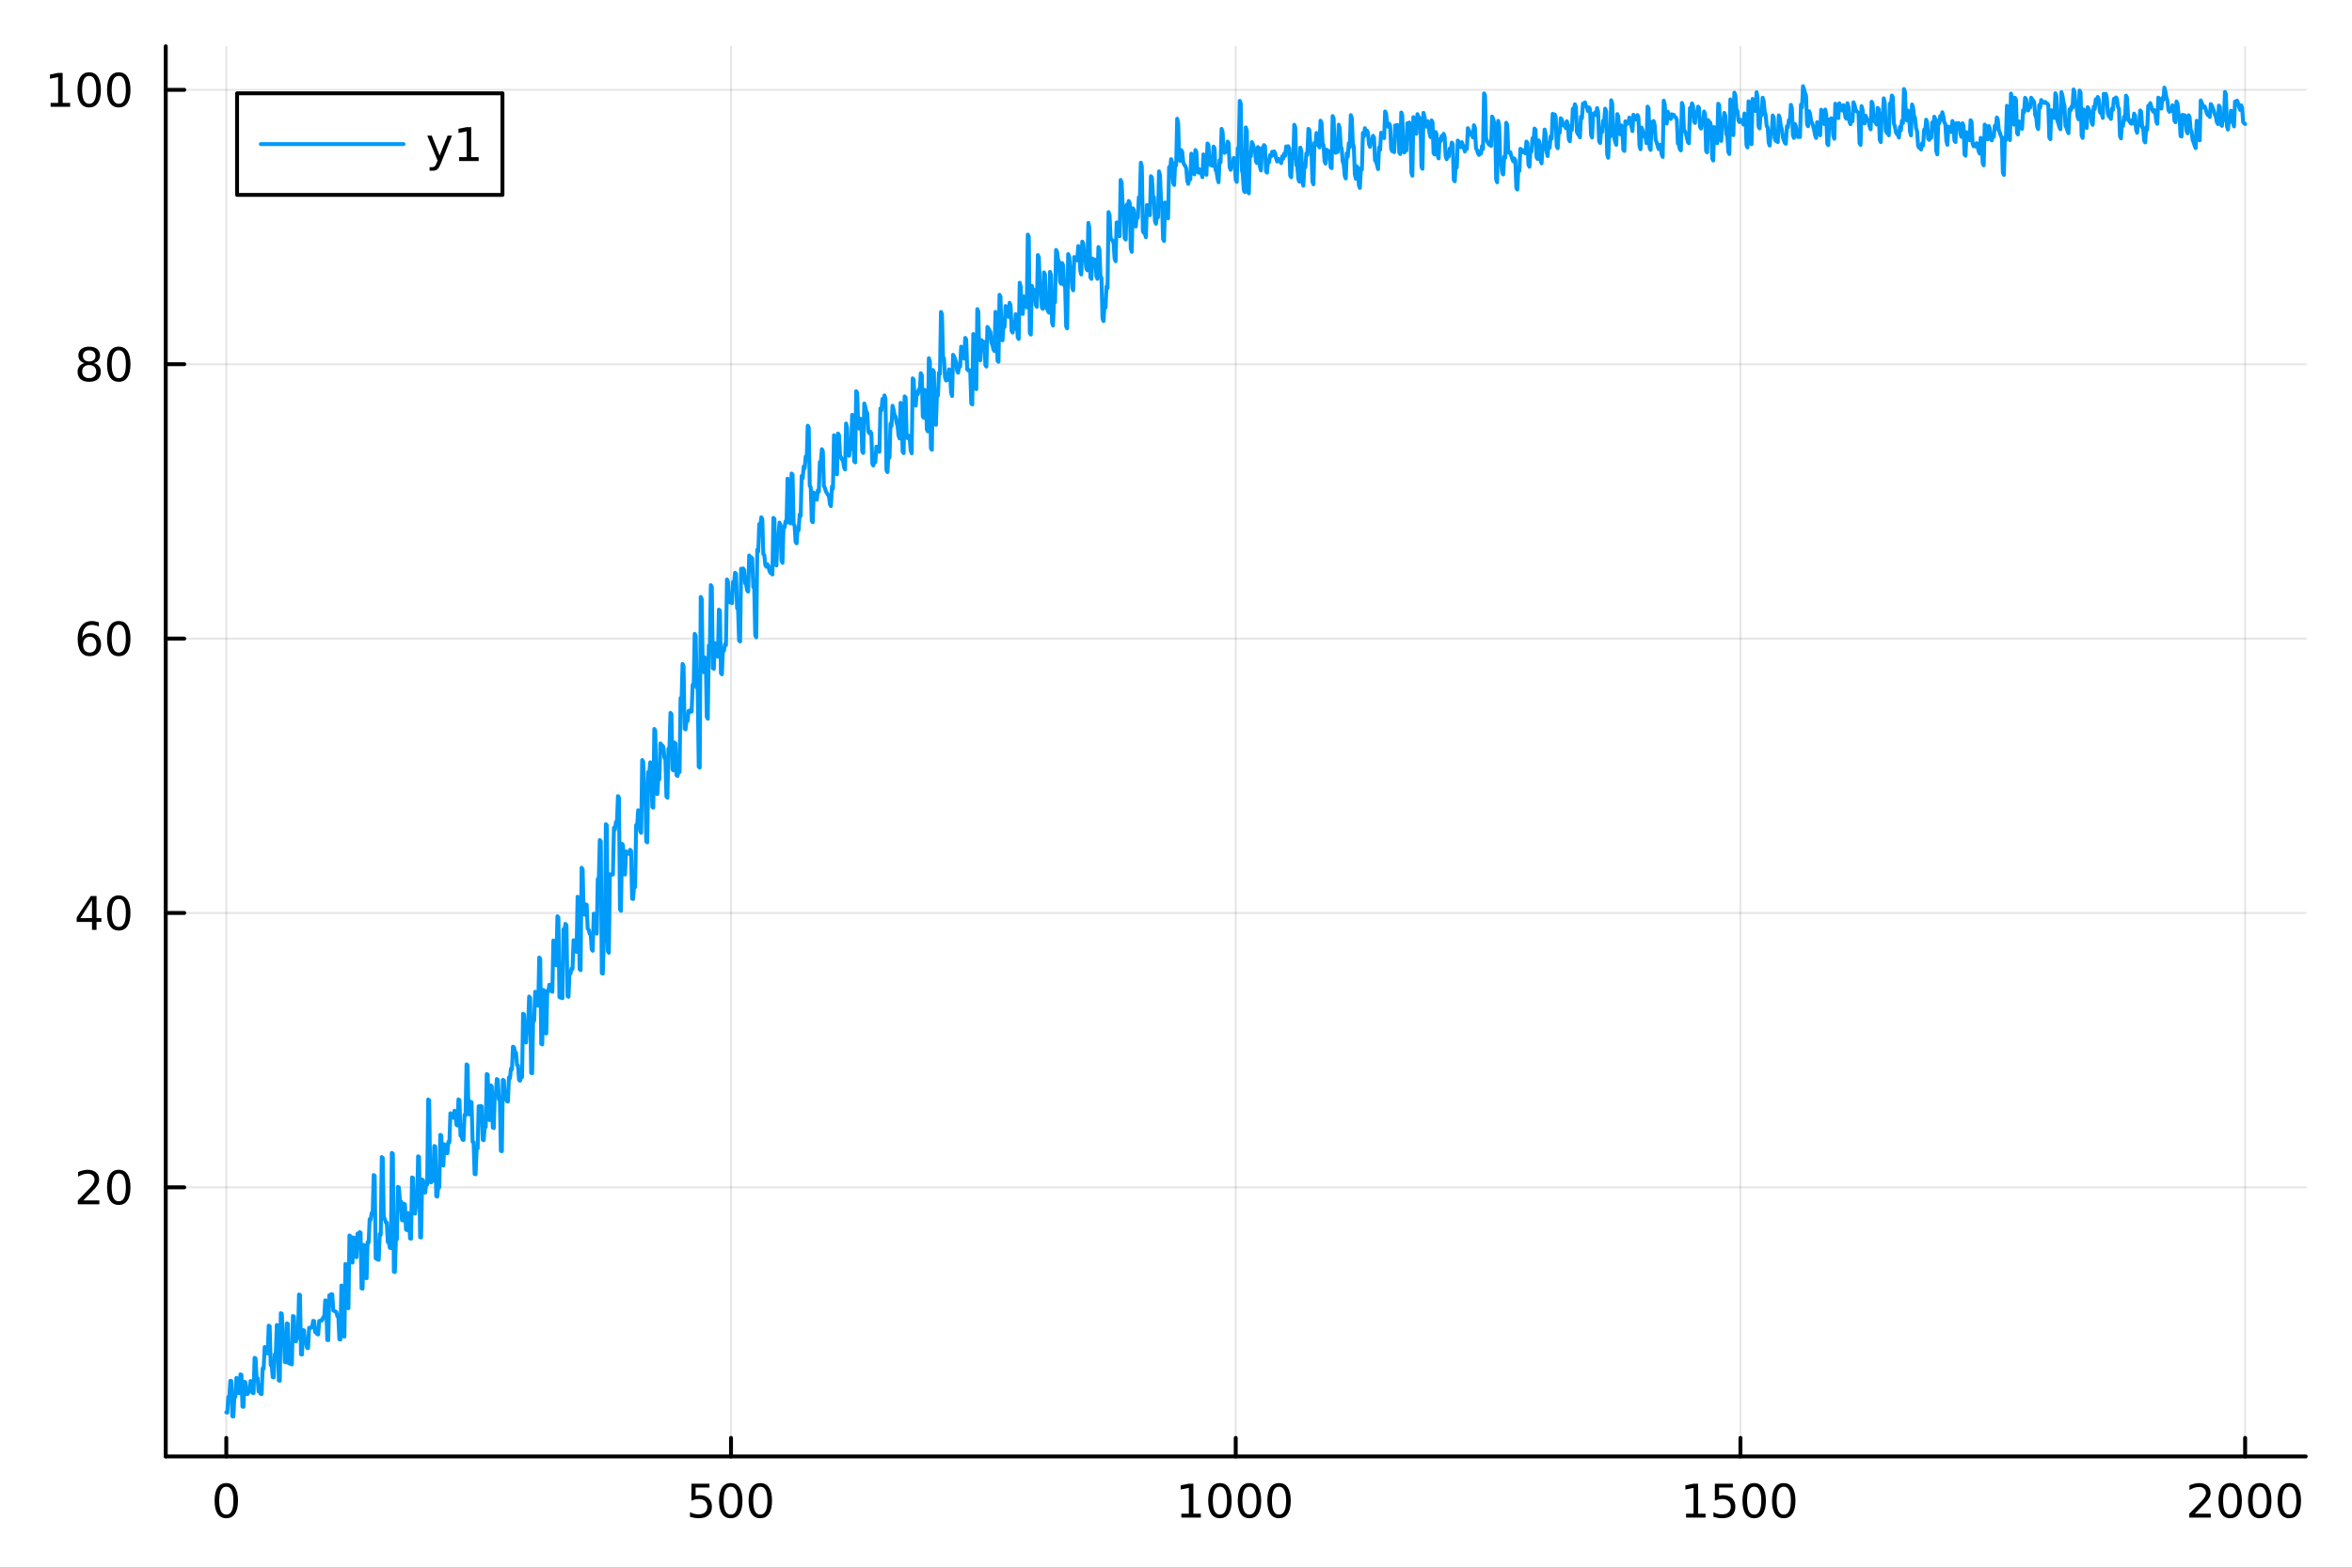<?xml version="1.0" encoding="utf-8"?>
<svg xmlns="http://www.w3.org/2000/svg" xmlns:xlink="http://www.w3.org/1999/xlink" width="600" height="400" viewBox="0 0 2400 1600">
<rect x="0" y="0" width="2400" height="1600" fill="#333333" stroke="none"/>
<defs>
  <clipPath id="clip740">
    <rect x="0" y="0" width="2400" height="1600"/>
  </clipPath>
</defs>
<path clip-path="url(#clip740)" d="M0 1600 L2400 1600 L2400 0 L0 0  Z" fill="#ffffff" fill-rule="evenodd" fill-opacity="1"/>
<defs>
  <clipPath id="clip741">
    <rect x="480" y="0" width="1681" height="1600"/>
  </clipPath>
</defs>
<path clip-path="url(#clip740)" d="M169.121 1486.45 L2352.76 1486.45 L2352.76 47.244 L169.121 47.244  Z" fill="#ffffff" fill-rule="evenodd" fill-opacity="1"/>
<defs>
  <clipPath id="clip742">
    <rect x="169" y="47" width="2185" height="1440"/>
  </clipPath>
</defs>
<polyline clip-path="url(#clip742)" style="stroke:#000000; stroke-linecap:round; stroke-linejoin:round; stroke-width:2; stroke-opacity:0.1; fill:none" points="230.922,1486.45 230.922,47.244 "/>
<polyline clip-path="url(#clip742)" style="stroke:#000000; stroke-linecap:round; stroke-linejoin:round; stroke-width:2; stroke-opacity:0.1; fill:none" points="745.93,1486.45 745.93,47.244 "/>
<polyline clip-path="url(#clip742)" style="stroke:#000000; stroke-linecap:round; stroke-linejoin:round; stroke-width:2; stroke-opacity:0.1; fill:none" points="1260.94,1486.45 1260.94,47.244 "/>
<polyline clip-path="url(#clip742)" style="stroke:#000000; stroke-linecap:round; stroke-linejoin:round; stroke-width:2; stroke-opacity:0.1; fill:none" points="1775.95,1486.45 1775.95,47.244 "/>
<polyline clip-path="url(#clip742)" style="stroke:#000000; stroke-linecap:round; stroke-linejoin:round; stroke-width:2; stroke-opacity:0.1; fill:none" points="2290.95,1486.45 2290.95,47.244 "/>
<polyline clip-path="url(#clip740)" style="stroke:#000000; stroke-linecap:round; stroke-linejoin:round; stroke-width:4; stroke-opacity:1; fill:none" points="169.121,1486.45 2352.76,1486.45 "/>
<polyline clip-path="url(#clip740)" style="stroke:#000000; stroke-linecap:round; stroke-linejoin:round; stroke-width:4; stroke-opacity:1; fill:none" points="230.922,1486.45 230.922,1467.55 "/>
<polyline clip-path="url(#clip740)" style="stroke:#000000; stroke-linecap:round; stroke-linejoin:round; stroke-width:4; stroke-opacity:1; fill:none" points="745.93,1486.45 745.93,1467.55 "/>
<polyline clip-path="url(#clip740)" style="stroke:#000000; stroke-linecap:round; stroke-linejoin:round; stroke-width:4; stroke-opacity:1; fill:none" points="1260.94,1486.45 1260.94,1467.55 "/>
<polyline clip-path="url(#clip740)" style="stroke:#000000; stroke-linecap:round; stroke-linejoin:round; stroke-width:4; stroke-opacity:1; fill:none" points="1775.95,1486.45 1775.95,1467.55 "/>
<polyline clip-path="url(#clip740)" style="stroke:#000000; stroke-linecap:round; stroke-linejoin:round; stroke-width:4; stroke-opacity:1; fill:none" points="2290.95,1486.45 2290.95,1467.55 "/>
<path clip-path="url(#clip740)" d="M230.922 1517.37 Q227.311 1517.37 225.483 1520.93 Q223.677 1524.47 223.677 1531.6 Q223.677 1538.71 225.483 1542.27 Q227.311 1545.82 230.922 1545.82 Q234.557 1545.82 236.362 1542.27 Q238.191 1538.71 238.191 1531.6 Q238.191 1524.47 236.362 1520.93 Q234.557 1517.37 230.922 1517.37 M230.922 1513.66 Q236.732 1513.66 239.788 1518.27 Q242.867 1522.85 242.867 1531.6 Q242.867 1540.33 239.788 1544.94 Q236.732 1549.52 230.922 1549.52 Q225.112 1549.52 222.033 1544.94 Q218.978 1540.33 218.978 1531.6 Q218.978 1522.85 222.033 1518.27 Q225.112 1513.66 230.922 1513.66 Z" fill="#000000" fill-rule="nonzero" fill-opacity="1" /><path clip-path="url(#clip740)" d="M705.549 1514.29 L723.905 1514.29 L723.905 1518.22 L709.831 1518.22 L709.831 1526.7 Q710.85 1526.35 711.868 1526.19 Q712.887 1526 713.905 1526 Q719.692 1526 723.072 1529.17 Q726.451 1532.34 726.451 1537.76 Q726.451 1543.34 722.979 1546.44 Q719.507 1549.52 713.188 1549.52 Q711.012 1549.52 708.743 1549.15 Q706.498 1548.78 704.09 1548.04 L704.09 1543.34 Q706.174 1544.47 708.396 1545.03 Q710.618 1545.58 713.095 1545.58 Q717.1 1545.58 719.438 1543.48 Q721.775 1541.37 721.775 1537.76 Q721.775 1534.15 719.438 1532.04 Q717.1 1529.94 713.095 1529.94 Q711.22 1529.94 709.345 1530.35 Q707.493 1530.77 705.549 1531.65 L705.549 1514.29 Z" fill="#000000" fill-rule="nonzero" fill-opacity="1" /><path clip-path="url(#clip740)" d="M745.664 1517.37 Q742.053 1517.37 740.224 1520.93 Q738.419 1524.47 738.419 1531.6 Q738.419 1538.71 740.224 1542.27 Q742.053 1545.82 745.664 1545.82 Q749.298 1545.82 751.104 1542.27 Q752.933 1538.71 752.933 1531.6 Q752.933 1524.47 751.104 1520.93 Q749.298 1517.37 745.664 1517.37 M745.664 1513.66 Q751.474 1513.66 754.53 1518.27 Q757.609 1522.85 757.609 1531.6 Q757.609 1540.33 754.53 1544.94 Q751.474 1549.52 745.664 1549.52 Q739.854 1549.52 736.775 1544.94 Q733.72 1540.33 733.72 1531.6 Q733.72 1522.85 736.775 1518.27 Q739.854 1513.66 745.664 1513.66 Z" fill="#000000" fill-rule="nonzero" fill-opacity="1" /><path clip-path="url(#clip740)" d="M775.826 1517.37 Q772.215 1517.37 770.386 1520.93 Q768.581 1524.47 768.581 1531.6 Q768.581 1538.71 770.386 1542.27 Q772.215 1545.82 775.826 1545.82 Q779.46 1545.82 781.266 1542.27 Q783.095 1538.71 783.095 1531.6 Q783.095 1524.47 781.266 1520.93 Q779.46 1517.37 775.826 1517.37 M775.826 1513.66 Q781.636 1513.66 784.692 1518.27 Q787.771 1522.85 787.771 1531.6 Q787.771 1540.33 784.692 1544.94 Q781.636 1549.52 775.826 1549.52 Q770.016 1549.52 766.937 1544.94 Q763.882 1540.33 763.882 1531.6 Q763.882 1522.85 766.937 1518.27 Q770.016 1513.66 775.826 1513.66 Z" fill="#000000" fill-rule="nonzero" fill-opacity="1" /><path clip-path="url(#clip740)" d="M1205.46 1544.91 L1213.1 1544.91 L1213.1 1518.55 L1204.79 1520.21 L1204.79 1515.95 L1213.06 1514.29 L1217.73 1514.29 L1217.73 1544.91 L1225.37 1544.91 L1225.37 1548.85 L1205.46 1548.85 L1205.46 1544.91 Z" fill="#000000" fill-rule="nonzero" fill-opacity="1" /><path clip-path="url(#clip740)" d="M1244.82 1517.37 Q1241.2 1517.37 1239.38 1520.93 Q1237.57 1524.47 1237.57 1531.6 Q1237.57 1538.71 1239.38 1542.27 Q1241.2 1545.82 1244.82 1545.82 Q1248.45 1545.82 1250.26 1542.27 Q1252.08 1538.71 1252.08 1531.6 Q1252.08 1524.47 1250.26 1520.93 Q1248.45 1517.37 1244.82 1517.37 M1244.82 1513.66 Q1250.63 1513.66 1253.68 1518.27 Q1256.76 1522.85 1256.76 1531.6 Q1256.76 1540.33 1253.68 1544.94 Q1250.63 1549.52 1244.82 1549.52 Q1239.01 1549.52 1235.93 1544.94 Q1232.87 1540.33 1232.87 1531.6 Q1232.87 1522.85 1235.93 1518.27 Q1239.01 1513.66 1244.82 1513.66 Z" fill="#000000" fill-rule="nonzero" fill-opacity="1" /><path clip-path="url(#clip740)" d="M1274.98 1517.37 Q1271.37 1517.37 1269.54 1520.93 Q1267.73 1524.47 1267.73 1531.6 Q1267.73 1538.71 1269.54 1542.27 Q1271.37 1545.82 1274.98 1545.82 Q1278.61 1545.82 1280.42 1542.27 Q1282.25 1538.71 1282.25 1531.6 Q1282.25 1524.47 1280.42 1520.93 Q1278.61 1517.37 1274.98 1517.37 M1274.98 1513.66 Q1280.79 1513.66 1283.84 1518.27 Q1286.92 1522.85 1286.92 1531.6 Q1286.92 1540.33 1283.84 1544.94 Q1280.79 1549.52 1274.98 1549.52 Q1269.17 1549.52 1266.09 1544.94 Q1263.03 1540.33 1263.03 1531.6 Q1263.03 1522.85 1266.09 1518.27 Q1269.17 1513.66 1274.98 1513.66 Z" fill="#000000" fill-rule="nonzero" fill-opacity="1" /><path clip-path="url(#clip740)" d="M1305.14 1517.37 Q1301.53 1517.37 1299.7 1520.93 Q1297.89 1524.47 1297.89 1531.6 Q1297.89 1538.71 1299.7 1542.27 Q1301.53 1545.82 1305.14 1545.82 Q1308.77 1545.82 1310.58 1542.27 Q1312.41 1538.71 1312.41 1531.6 Q1312.41 1524.47 1310.58 1520.93 Q1308.77 1517.37 1305.14 1517.37 M1305.14 1513.66 Q1310.95 1513.66 1314.01 1518.27 Q1317.08 1522.85 1317.08 1531.6 Q1317.08 1540.33 1314.01 1544.94 Q1310.95 1549.52 1305.14 1549.52 Q1299.33 1549.52 1296.25 1544.94 Q1293.2 1540.33 1293.2 1531.6 Q1293.2 1522.85 1296.25 1518.27 Q1299.33 1513.66 1305.14 1513.66 Z" fill="#000000" fill-rule="nonzero" fill-opacity="1" /><path clip-path="url(#clip740)" d="M1720.47 1544.91 L1728.11 1544.91 L1728.11 1518.55 L1719.8 1520.21 L1719.8 1515.95 L1728.07 1514.29 L1732.74 1514.29 L1732.74 1544.91 L1740.38 1544.91 L1740.38 1548.85 L1720.47 1548.85 L1720.47 1544.91 Z" fill="#000000" fill-rule="nonzero" fill-opacity="1" /><path clip-path="url(#clip740)" d="M1749.87 1514.29 L1768.23 1514.29 L1768.23 1518.22 L1754.15 1518.22 L1754.15 1526.7 Q1755.17 1526.35 1756.19 1526.19 Q1757.21 1526 1758.23 1526 Q1764.01 1526 1767.39 1529.17 Q1770.77 1532.34 1770.77 1537.76 Q1770.77 1543.34 1767.3 1546.44 Q1763.83 1549.52 1757.51 1549.52 Q1755.33 1549.52 1753.06 1549.15 Q1750.82 1548.78 1748.41 1548.04 L1748.41 1543.34 Q1750.5 1544.47 1752.72 1545.03 Q1754.94 1545.58 1757.42 1545.58 Q1761.42 1545.58 1763.76 1543.48 Q1766.1 1541.37 1766.1 1537.76 Q1766.1 1534.15 1763.76 1532.04 Q1761.42 1529.94 1757.42 1529.94 Q1755.54 1529.94 1753.67 1530.35 Q1751.81 1530.77 1749.87 1531.65 L1749.87 1514.29 Z" fill="#000000" fill-rule="nonzero" fill-opacity="1" /><path clip-path="url(#clip740)" d="M1789.99 1517.37 Q1786.37 1517.37 1784.55 1520.93 Q1782.74 1524.47 1782.74 1531.6 Q1782.74 1538.71 1784.55 1542.27 Q1786.37 1545.82 1789.99 1545.82 Q1793.62 1545.82 1795.43 1542.27 Q1797.25 1538.71 1797.25 1531.6 Q1797.25 1524.47 1795.43 1520.93 Q1793.62 1517.37 1789.99 1517.37 M1789.99 1513.66 Q1795.8 1513.66 1798.85 1518.27 Q1801.93 1522.85 1801.93 1531.6 Q1801.93 1540.33 1798.85 1544.94 Q1795.8 1549.52 1789.99 1549.52 Q1784.18 1549.52 1781.1 1544.94 Q1778.04 1540.33 1778.04 1531.6 Q1778.04 1522.85 1781.1 1518.27 Q1784.18 1513.66 1789.99 1513.66 Z" fill="#000000" fill-rule="nonzero" fill-opacity="1" /><path clip-path="url(#clip740)" d="M1820.15 1517.37 Q1816.54 1517.37 1814.71 1520.93 Q1812.9 1524.47 1812.9 1531.6 Q1812.9 1538.71 1814.71 1542.27 Q1816.54 1545.82 1820.15 1545.82 Q1823.78 1545.82 1825.59 1542.27 Q1827.42 1538.71 1827.42 1531.6 Q1827.42 1524.47 1825.59 1520.93 Q1823.78 1517.37 1820.15 1517.37 M1820.15 1513.66 Q1825.96 1513.66 1829.01 1518.27 Q1832.09 1522.85 1832.09 1531.6 Q1832.09 1540.33 1829.01 1544.94 Q1825.96 1549.52 1820.15 1549.52 Q1814.34 1549.52 1811.26 1544.94 Q1808.2 1540.33 1808.2 1531.6 Q1808.2 1522.85 1811.26 1518.27 Q1814.34 1513.66 1820.15 1513.66 Z" fill="#000000" fill-rule="nonzero" fill-opacity="1" /><path clip-path="url(#clip740)" d="M2239.57 1544.91 L2255.89 1544.91 L2255.89 1548.85 L2233.94 1548.85 L2233.94 1544.91 Q2236.6 1542.16 2241.19 1537.53 Q2245.79 1532.88 2246.97 1531.53 Q2249.22 1529.01 2250.1 1527.27 Q2251 1525.51 2251 1523.82 Q2251 1521.07 2249.06 1519.33 Q2247.14 1517.6 2244.03 1517.6 Q2241.83 1517.6 2239.38 1518.36 Q2236.95 1519.13 2234.17 1520.68 L2234.17 1515.95 Q2237 1514.82 2239.45 1514.24 Q2241.9 1513.66 2243.94 1513.66 Q2249.31 1513.66 2252.51 1516.35 Q2255.7 1519.03 2255.7 1523.52 Q2255.7 1525.65 2254.89 1527.57 Q2254.1 1529.47 2252 1532.07 Q2251.42 1532.74 2248.32 1535.95 Q2245.21 1539.15 2239.57 1544.91 Z" fill="#000000" fill-rule="nonzero" fill-opacity="1" /><path clip-path="url(#clip740)" d="M2275.7 1517.37 Q2272.09 1517.37 2270.26 1520.93 Q2268.46 1524.47 2268.46 1531.6 Q2268.46 1538.71 2270.26 1542.27 Q2272.09 1545.82 2275.7 1545.82 Q2279.33 1545.82 2281.14 1542.27 Q2282.97 1538.71 2282.97 1531.6 Q2282.97 1524.47 2281.14 1520.93 Q2279.33 1517.37 2275.7 1517.37 M2275.7 1513.66 Q2281.51 1513.66 2284.57 1518.27 Q2287.64 1522.85 2287.64 1531.6 Q2287.64 1540.33 2284.57 1544.94 Q2281.51 1549.52 2275.7 1549.52 Q2269.89 1549.52 2266.81 1544.94 Q2263.76 1540.33 2263.76 1531.6 Q2263.76 1522.85 2266.81 1518.27 Q2269.89 1513.66 2275.7 1513.66 Z" fill="#000000" fill-rule="nonzero" fill-opacity="1" /><path clip-path="url(#clip740)" d="M2305.86 1517.37 Q2302.25 1517.37 2300.42 1520.93 Q2298.62 1524.47 2298.62 1531.6 Q2298.62 1538.71 2300.42 1542.27 Q2302.25 1545.82 2305.86 1545.82 Q2309.5 1545.82 2311.3 1542.27 Q2313.13 1538.71 2313.13 1531.6 Q2313.13 1524.47 2311.3 1520.93 Q2309.5 1517.37 2305.86 1517.37 M2305.86 1513.66 Q2311.67 1513.66 2314.73 1518.27 Q2317.81 1522.85 2317.81 1531.6 Q2317.81 1540.33 2314.73 1544.94 Q2311.67 1549.52 2305.86 1549.52 Q2300.05 1549.52 2296.97 1544.94 Q2293.92 1540.33 2293.92 1531.6 Q2293.92 1522.85 2296.97 1518.27 Q2300.05 1513.66 2305.86 1513.66 Z" fill="#000000" fill-rule="nonzero" fill-opacity="1" /><path clip-path="url(#clip740)" d="M2336.02 1517.37 Q2332.41 1517.37 2330.58 1520.93 Q2328.78 1524.47 2328.78 1531.6 Q2328.78 1538.71 2330.58 1542.27 Q2332.41 1545.82 2336.02 1545.82 Q2339.66 1545.82 2341.46 1542.27 Q2343.29 1538.71 2343.29 1531.6 Q2343.29 1524.47 2341.46 1520.93 Q2339.66 1517.37 2336.02 1517.37 M2336.02 1513.66 Q2341.83 1513.66 2344.89 1518.27 Q2347.97 1522.85 2347.97 1531.6 Q2347.97 1540.33 2344.89 1544.94 Q2341.83 1549.52 2336.02 1549.52 Q2330.21 1549.52 2327.14 1544.94 Q2324.08 1540.33 2324.08 1531.6 Q2324.08 1522.85 2327.14 1518.27 Q2330.21 1513.66 2336.02 1513.66 Z" fill="#000000" fill-rule="nonzero" fill-opacity="1" /><polyline clip-path="url(#clip742)" style="stroke:#000000; stroke-linecap:round; stroke-linejoin:round; stroke-width:2; stroke-opacity:0.1; fill:none" points="169.121,1211.81 2352.76,1211.81 "/>
<polyline clip-path="url(#clip742)" style="stroke:#000000; stroke-linecap:round; stroke-linejoin:round; stroke-width:2; stroke-opacity:0.1; fill:none" points="169.121,931.78 2352.76,931.78 "/>
<polyline clip-path="url(#clip742)" style="stroke:#000000; stroke-linecap:round; stroke-linejoin:round; stroke-width:2; stroke-opacity:0.1; fill:none" points="169.121,651.751 2352.76,651.751 "/>
<polyline clip-path="url(#clip742)" style="stroke:#000000; stroke-linecap:round; stroke-linejoin:round; stroke-width:2; stroke-opacity:0.1; fill:none" points="169.121,371.723 2352.76,371.723 "/>
<polyline clip-path="url(#clip742)" style="stroke:#000000; stroke-linecap:round; stroke-linejoin:round; stroke-width:2; stroke-opacity:0.1; fill:none" points="169.121,91.694 2352.76,91.694 "/>
<polyline clip-path="url(#clip740)" style="stroke:#000000; stroke-linecap:round; stroke-linejoin:round; stroke-width:4; stroke-opacity:1; fill:none" points="169.121,1486.45 169.121,47.244 "/>
<polyline clip-path="url(#clip740)" style="stroke:#000000; stroke-linecap:round; stroke-linejoin:round; stroke-width:4; stroke-opacity:1; fill:none" points="169.121,1211.81 188.019,1211.81 "/>
<polyline clip-path="url(#clip740)" style="stroke:#000000; stroke-linecap:round; stroke-linejoin:round; stroke-width:4; stroke-opacity:1; fill:none" points="169.121,931.78 188.019,931.78 "/>
<polyline clip-path="url(#clip740)" style="stroke:#000000; stroke-linecap:round; stroke-linejoin:round; stroke-width:4; stroke-opacity:1; fill:none" points="169.121,651.751 188.019,651.751 "/>
<polyline clip-path="url(#clip740)" style="stroke:#000000; stroke-linecap:round; stroke-linejoin:round; stroke-width:4; stroke-opacity:1; fill:none" points="169.121,371.723 188.019,371.723 "/>
<polyline clip-path="url(#clip740)" style="stroke:#000000; stroke-linecap:round; stroke-linejoin:round; stroke-width:4; stroke-opacity:1; fill:none" points="169.121,91.694 188.019,91.694 "/>
<path clip-path="url(#clip740)" d="M85.043 1225.15 L101.362 1225.15 L101.362 1229.09 L79.418 1229.09 L79.418 1225.15 Q82.08 1222.4 86.663 1217.77 Q91.27 1213.12 92.45 1211.77 Q94.696 1209.25 95.575 1207.51 Q96.478 1205.76 96.478 1204.07 Q96.478 1201.31 94.534 1199.57 Q92.612 1197.84 89.51 1197.84 Q87.311 1197.84 84.858 1198.6 Q82.427 1199.37 79.649 1200.92 L79.649 1196.19 Q82.473 1195.06 84.927 1194.48 Q87.381 1193.9 89.418 1193.9 Q94.788 1193.9 97.983 1196.59 Q101.177 1199.27 101.177 1203.76 Q101.177 1205.89 100.367 1207.82 Q99.58 1209.71 97.473 1212.31 Q96.895 1212.98 93.793 1216.19 Q90.691 1219.39 85.043 1225.15 Z" fill="#000000" fill-rule="nonzero" fill-opacity="1" /><path clip-path="url(#clip740)" d="M121.177 1197.61 Q117.566 1197.61 115.737 1201.17 Q113.932 1204.71 113.932 1211.84 Q113.932 1218.95 115.737 1222.51 Q117.566 1226.06 121.177 1226.06 Q124.811 1226.06 126.617 1222.51 Q128.445 1218.95 128.445 1211.84 Q128.445 1204.71 126.617 1201.17 Q124.811 1197.61 121.177 1197.61 M121.177 1193.9 Q126.987 1193.9 130.043 1198.51 Q133.121 1203.09 133.121 1211.84 Q133.121 1220.57 130.043 1225.18 Q126.987 1229.76 121.177 1229.76 Q115.367 1229.76 112.288 1225.18 Q109.233 1220.57 109.233 1211.84 Q109.233 1203.09 112.288 1198.51 Q115.367 1193.9 121.177 1193.9 Z" fill="#000000" fill-rule="nonzero" fill-opacity="1" /><path clip-path="url(#clip740)" d="M93.862 918.574 L82.057 937.023 L93.862 937.023 L93.862 918.574 M92.635 914.5 L98.515 914.5 L98.515 937.023 L103.446 937.023 L103.446 940.912 L98.515 940.912 L98.515 949.06 L93.862 949.06 L93.862 940.912 L78.26 940.912 L78.26 936.398 L92.635 914.5 Z" fill="#000000" fill-rule="nonzero" fill-opacity="1" /><path clip-path="url(#clip740)" d="M121.177 917.578 Q117.566 917.578 115.737 921.143 Q113.932 924.685 113.932 931.814 Q113.932 938.921 115.737 942.486 Q117.566 946.027 121.177 946.027 Q124.811 946.027 126.617 942.486 Q128.445 938.921 128.445 931.814 Q128.445 924.685 126.617 921.143 Q124.811 917.578 121.177 917.578 M121.177 913.875 Q126.987 913.875 130.043 918.481 Q133.121 923.064 133.121 931.814 Q133.121 940.541 130.043 945.148 Q126.987 949.731 121.177 949.731 Q115.367 949.731 112.288 945.148 Q109.233 940.541 109.233 931.814 Q109.233 923.064 112.288 918.481 Q115.367 913.875 121.177 913.875 Z" fill="#000000" fill-rule="nonzero" fill-opacity="1" /><path clip-path="url(#clip740)" d="M91.594 649.888 Q88.446 649.888 86.594 652.04 Q84.765 654.193 84.765 657.943 Q84.765 661.67 86.594 663.846 Q88.446 665.999 91.594 665.999 Q94.742 665.999 96.571 663.846 Q98.422 661.67 98.422 657.943 Q98.422 654.193 96.571 652.04 Q94.742 649.888 91.594 649.888 M100.876 635.235 L100.876 639.494 Q99.117 638.661 97.311 638.221 Q95.529 637.781 93.77 637.781 Q89.14 637.781 86.686 640.906 Q84.256 644.031 83.909 650.351 Q85.274 648.337 87.335 647.272 Q89.395 646.184 91.871 646.184 Q97.08 646.184 100.089 649.355 Q103.121 652.503 103.121 657.943 Q103.121 663.267 99.973 666.485 Q96.825 669.702 91.594 669.702 Q85.598 669.702 82.427 665.119 Q79.256 660.513 79.256 651.786 Q79.256 643.591 83.145 638.73 Q87.034 633.846 93.585 633.846 Q95.344 633.846 97.126 634.193 Q98.932 634.541 100.876 635.235 Z" fill="#000000" fill-rule="nonzero" fill-opacity="1" /><path clip-path="url(#clip740)" d="M121.177 637.55 Q117.566 637.55 115.737 641.115 Q113.932 644.656 113.932 651.786 Q113.932 658.892 115.737 662.457 Q117.566 665.999 121.177 665.999 Q124.811 665.999 126.617 662.457 Q128.445 658.892 128.445 651.786 Q128.445 644.656 126.617 641.115 Q124.811 637.55 121.177 637.55 M121.177 633.846 Q126.987 633.846 130.043 638.453 Q133.121 643.036 133.121 651.786 Q133.121 660.513 130.043 665.119 Q126.987 669.702 121.177 669.702 Q115.367 669.702 112.288 665.119 Q109.233 660.513 109.233 651.786 Q109.233 643.036 112.288 638.453 Q115.367 633.846 121.177 633.846 Z" fill="#000000" fill-rule="nonzero" fill-opacity="1" /><path clip-path="url(#clip740)" d="M91.015 372.591 Q87.682 372.591 85.76 374.373 Q83.862 376.155 83.862 379.28 Q83.862 382.405 85.76 384.188 Q87.682 385.97 91.015 385.97 Q94.348 385.97 96.27 384.188 Q98.191 382.382 98.191 379.28 Q98.191 376.155 96.27 374.373 Q94.371 372.591 91.015 372.591 M86.339 370.6 Q83.33 369.859 81.64 367.799 Q79.974 365.739 79.974 362.776 Q79.974 358.632 82.913 356.225 Q85.876 353.818 91.015 353.818 Q96.177 353.818 99.117 356.225 Q102.057 358.632 102.057 362.776 Q102.057 365.739 100.367 367.799 Q98.7 369.859 95.714 370.6 Q99.094 371.387 100.969 373.679 Q102.867 375.97 102.867 379.28 Q102.867 384.304 99.788 386.989 Q96.733 389.674 91.015 389.674 Q85.297 389.674 82.219 386.989 Q79.163 384.304 79.163 379.28 Q79.163 375.97 81.061 373.679 Q82.96 371.387 86.339 370.6 M84.626 363.216 Q84.626 365.901 86.293 367.405 Q87.983 368.91 91.015 368.91 Q94.024 368.91 95.714 367.405 Q97.427 365.901 97.427 363.216 Q97.427 360.531 95.714 359.026 Q94.024 357.521 91.015 357.521 Q87.983 357.521 86.293 359.026 Q84.626 360.531 84.626 363.216 Z" fill="#000000" fill-rule="nonzero" fill-opacity="1" /><path clip-path="url(#clip740)" d="M121.177 357.521 Q117.566 357.521 115.737 361.086 Q113.932 364.628 113.932 371.757 Q113.932 378.864 115.737 382.429 Q117.566 385.97 121.177 385.97 Q124.811 385.97 126.617 382.429 Q128.445 378.864 128.445 371.757 Q128.445 364.628 126.617 361.086 Q124.811 357.521 121.177 357.521 M121.177 353.818 Q126.987 353.818 130.043 358.424 Q133.121 363.007 133.121 371.757 Q133.121 380.484 130.043 385.091 Q126.987 389.674 121.177 389.674 Q115.367 389.674 112.288 385.091 Q109.233 380.484 109.233 371.757 Q109.233 363.007 112.288 358.424 Q115.367 353.818 121.177 353.818 Z" fill="#000000" fill-rule="nonzero" fill-opacity="1" /><path clip-path="url(#clip740)" d="M51.663 105.039 L59.302 105.039 L59.302 78.673 L50.992 80.34 L50.992 76.081 L59.256 74.414 L63.932 74.414 L63.932 105.039 L71.571 105.039 L71.571 108.974 L51.663 108.974 L51.663 105.039 Z" fill="#000000" fill-rule="nonzero" fill-opacity="1" /><path clip-path="url(#clip740)" d="M91.015 77.493 Q87.404 77.493 85.575 81.058 Q83.77 84.599 83.77 91.729 Q83.77 98.835 85.575 102.4 Q87.404 105.942 91.015 105.942 Q94.649 105.942 96.455 102.4 Q98.284 98.835 98.284 91.729 Q98.284 84.599 96.455 81.058 Q94.649 77.493 91.015 77.493 M91.015 73.789 Q96.825 73.789 99.881 78.395 Q102.959 82.979 102.959 91.729 Q102.959 100.456 99.881 105.062 Q96.825 109.645 91.015 109.645 Q85.205 109.645 82.126 105.062 Q79.071 100.456 79.071 91.729 Q79.071 82.979 82.126 78.395 Q85.205 73.789 91.015 73.789 Z" fill="#000000" fill-rule="nonzero" fill-opacity="1" /><path clip-path="url(#clip740)" d="M121.177 77.493 Q117.566 77.493 115.737 81.058 Q113.932 84.599 113.932 91.729 Q113.932 98.835 115.737 102.4 Q117.566 105.942 121.177 105.942 Q124.811 105.942 126.617 102.4 Q128.445 98.835 128.445 91.729 Q128.445 84.599 126.617 81.058 Q124.811 77.493 121.177 77.493 M121.177 73.789 Q126.987 73.789 130.043 78.395 Q133.121 82.979 133.121 91.729 Q133.121 100.456 130.043 105.062 Q126.987 109.645 121.177 109.645 Q115.367 109.645 112.288 105.062 Q109.233 100.456 109.233 91.729 Q109.233 82.979 112.288 78.395 Q115.367 73.789 121.177 73.789 Z" fill="#000000" fill-rule="nonzero" fill-opacity="1" /><polyline clip-path="url(#clip742)" style="stroke:#009af9; stroke-linecap:round; stroke-linejoin:round; stroke-width:4; stroke-opacity:1; fill:none" points="230.922,1441.42 231.952,1441.68 232.982,1425.61 234.012,1425.96 235.042,1409.21 236.072,1409.55 237.102,1445.47 238.132,1445.72 239.162,1425.21 240.192,1425.52 241.222,1406.3 242.252,1406.84 243.282,1421.67 244.313,1421.98 245.343,1402.69 246.373,1403.2 247.403,1435.61 248.433,1435.88 249.463,1410.32 250.493,1410.79 251.523,1422.57 252.553,1422.87 253.583,1419.92 254.613,1420.3 255.643,1409.46 256.673,1409.93 257.703,1421.51 258.733,1421.84 259.763,1385.87 260.793,1386.42 261.823,1406.23 262.853,1406.51 263.883,1420.16 264.913,1420.48 265.943,1422.54 266.973,1422.83 268.003,1396.53 269.033,1396.9 270.063,1374.79 271.093,1375.33 272.123,1380.93 273.153,1381.35 274.183,1352.99 275.213,1353.57 276.243,1393.28 277.273,1393.59 278.303,1405.51 279.333,1405.79 280.363,1382.29 281.393,1382.62 282.423,1352.31 283.453,1352.78 284.483,1408.93 285.513,1409.17 286.543,1340.26 287.573,1340.86 288.603,1361.3 289.633,1361.71 290.663,1390.07 291.693,1390.39 292.723,1350.67 293.753,1351.15 294.783,1391.35 295.813,1391.72 296.843,1392.25 297.873,1392.5 298.903,1343.15 299.933,1343.7 300.963,1368.68 301.993,1369.02 303.023,1365.01 304.053,1365.35 305.083,1321.2 306.113,1321.65 307.144,1382.24 308.174,1382.52 309.204,1357.45 310.234,1357.79 311.264,1369.92 312.294,1370.21 313.324,1375.57 314.354,1375.98 315.384,1355.21 316.414,1355.53 317.444,1354.53 318.474,1354.84 319.504,1348.07 320.534,1348.34 321.564,1359.46 322.594,1359.79 323.624,1361.55 324.654,1361.98 325.684,1348.14 326.714,1348.4 327.744,1347.25 328.774,1347.57 329.804,1344.36 330.834,1344.83 331.864,1327.14 332.894,1327.65 333.924,1367.61 334.954,1367.81 335.984,1322.05 337.014,1322.61 338.044,1320.76 339.074,1321.12 340.104,1337.59 341.134,1337.94 342.164,1338.64 343.194,1338.95 344.224,1343.38 345.254,1343.71 346.284,1366.86 347.314,1367.21 348.344,1312.04 349.374,1312.62 350.404,1363.78 351.434,1364.11 352.464,1290.01 353.494,1290.64 354.524,1334.87 355.554,1335.25 356.584,1261 357.614,1261.72 358.644,1287.94 359.674,1288.67 360.704,1262.98 361.734,1263.63 362.764,1282.61 363.794,1283.11 364.824,1259.05 365.854,1259.68 366.884,1257.5 367.914,1258.06 368.944,1314.91 369.974,1315.2 371.005,1270.54 372.035,1271.02 373.065,1304.2 374.095,1304.6 375.125,1267.75 376.155,1268.23 377.185,1244.32 378.215,1244.9 379.245,1238.03 380.275,1238.73 381.305,1199.26 382.335,1200.03 383.365,1284.34 384.395,1284.71 385.425,1285.48 386.455,1285.83 387.485,1259.46 388.515,1260.18 389.545,1180.92 390.575,1181.78 391.605,1243.46 392.635,1243.89 393.665,1247.43 394.695,1247.9 395.725,1267.63 396.755,1268.06 397.785,1273.58 398.815,1273.86 399.845,1176.65 400.875,1177.47 401.905,1297.94 402.935,1298.25 403.965,1264.49 404.995,1264.86 406.025,1211.31 407.055,1211.96 408.085,1225.5 409.115,1226.1 410.145,1245.22 411.175,1245.66 412.205,1228.45 413.235,1229.26 414.265,1254.92 415.295,1255.52 416.325,1238.01 417.355,1238.53 418.385,1263.82 419.415,1264.25 420.445,1201.7 421.475,1202.22 422.505,1238.2 423.535,1238.6 424.565,1229.08 425.595,1229.48 426.625,1180.17 427.655,1180.86 428.685,1262.7 429.715,1263.02 430.745,1203.85 431.775,1204.64 432.805,1216.63 433.836,1217.21 434.866,1208.59 435.896,1209.11 436.926,1122.13 437.956,1123 438.986,1206.28 440.016,1206.73 441.046,1204.36 442.076,1204.87 443.106,1169.59 444.136,1170.25 445.166,1220.82 446.196,1221.28 447.226,1211.12 448.256,1211.76 449.286,1158.22 450.316,1158.96 451.346,1189.13 452.376,1189.55 453.406,1167.87 454.436,1168.54 455.466,1176.68 456.496,1177.03 457.526,1165.48 458.556,1165.89 459.586,1136.19 460.616,1137.05 461.646,1140.08 462.676,1140.89 463.706,1133.7 464.736,1134.16 465.766,1147.93 466.796,1148.76 467.826,1122.07 468.856,1122.85 469.886,1159.11 470.916,1159.76 471.946,1163.09 472.976,1163.5 474.006,1137.85 475.036,1138.49 476.066,1086.32 477.096,1087.25 478.126,1136.98 479.156,1137.39 480.186,1124.4 481.216,1125.03 482.246,1165.36 483.276,1165.79 484.306,1198.21 485.336,1198.49 486.366,1171.89 487.396,1172.23 488.426,1129.04 489.456,1129.69 490.486,1128.76 491.516,1129.22 492.546,1163.16 493.576,1163.7 494.606,1149.76 495.636,1150.26 496.667,1096.21 497.697,1096.8 498.727,1142.58 499.757,1143.18 500.787,1107.77 501.817,1108.83 502.847,1150.85 503.877,1151.33 504.907,1116.46 505.937,1117.05 506.967,1101.3 507.997,1102.13 509.027,1121.94 510.057,1122.63 511.087,1174.64 512.117,1174.96 513.147,1102.06 514.177,1102.69 515.207,1120.81 516.237,1121.22 517.267,1123.88 518.297,1124.29 519.327,1099.64 520.357,1100.39 521.387,1090.66 522.417,1091.37 523.447,1068.26 524.477,1068.94 525.507,1073.66 526.537,1074.45 527.567,1086.9 528.597,1087.59 529.627,1102.15 530.657,1102.95 531.687,1098.95 532.717,1099.31 533.747,1034.7 534.777,1035.33 535.807,1063.45 536.837,1063.96 537.867,1047.06 538.897,1047.78 539.927,1017.13 540.957,1018.49 541.987,1095.03 543.017,1095.44 544.047,1040.88 545.077,1041.71 546.107,1012.21 547.137,1013.49 548.167,1025.78 549.197,1026.44 550.227,977.287 551.257,978.597 552.287,1065.35 553.317,1065.99 554.347,1010.33 555.377,1011.04 556.407,1054.17 557.437,1054.77 558.467,1011.2 559.497,1012.03 560.528,1005.02 561.558,1005.65 562.588,1011.26 563.618,1012.2 564.648,959.877 565.678,961.158 566.708,984.679 567.738,985.203 568.768,935.167 569.798,936.304 570.828,1017.54 571.858,1018.16 572.888,1018.27 573.918,1018.8 574.948,948.461 575.978,949.08 577.008,942.911 578.038,944.435 579.068,1016.55 580.098,1017.33 581.128,992.655 582.158,993.484 583.188,988.456 584.218,988.833 585.248,959.611 586.278,960.757 587.308,971.073 588.338,971.559 589.368,915.252 590.398,916.238 591.428,989.125 592.458,990.145 593.488,885.621 594.518,887.232 595.548,932.548 596.578,933.555 597.608,922.919 598.638,923.474 599.668,947.814 600.698,948.771 601.728,953.094 602.758,953.702 603.788,969.034 604.818,970.373 605.848,932.534 606.878,933.596 607.908,952.12 608.938,952.874 609.968,897.125 610.998,898.066 612.028,857.382 613.058,858.52 614.088,993.167 615.118,993.668 616.148,959.861 617.178,960.805 618.208,841.216 619.238,842.379 620.268,970.899 621.298,972.413 622.328,892.302 623.359,893.313 624.389,891.979 625.419,892.526 626.449,844.865 627.479,846.774 628.509,838.881 629.539,839.859 630.569,812.499 631.599,814.073 632.629,928.148 633.659,929.625 634.689,861.169 635.719,862.612 636.749,891.86 637.779,892.575 638.809,868.93 639.839,869.698 640.869,870.262 641.899,871.459 642.929,867.3 643.959,868.399 644.989,917.139 646.019,917.531 647.049,904.457 648.079,905.405 649.109,842.043 650.139,842.847 651.169,826.947 652.199,828.389 653.229,848.186 654.259,850.017 655.289,775.726 656.319,777.313 657.349,801.633 658.379,803.032 659.409,858.771 660.439,859.707 661.469,787.827 662.499,788.851 663.529,778.012 664.559,779.638 665.589,823.487 666.619,824.289 667.649,744.025 668.679,745.688 669.709,809.352 670.739,810.489 671.769,794.285 672.799,795.354 673.829,758.729 674.859,760.04 675.889,760.908 676.919,762.214 677.949,773.074 678.979,775.29 680.009,812.923 681.039,814.135 682.069,764.096 683.099,765.604 684.129,727.597 685.159,728.744 686.19,785.329 687.22,786.372 688.25,757.834 689.28,758.768 690.31,791.113 691.34,791.94 692.37,787.148 693.4,787.992 694.43,712.418 695.46,714.66 696.49,677.604 697.52,679.875 698.55,743.635 699.58,744.434 700.61,734.567 701.64,735.823 702.67,725.465 703.7,726.675 704.73,724.755 705.76,726.296 706.79,698.86 707.82,699.751 708.85,646.983 709.88,648.718 710.91,701.662 711.94,702.855 712.97,782.494 714,783.377 715.03,609.295 716.06,611.327 717.09,685.064 718.12,686.04 719.15,670.931 720.18,671.977 721.21,731.651 722.24,733.532 723.27,658.872 724.3,661.273 725.33,597.219 726.36,599.099 727.39,681.888 728.42,682.572 729.45,656.396 730.48,657.716 731.51,668.788 732.54,670.239 733.57,622.214 734.6,623.308 735.63,686.977 736.66,688.238 737.69,662.315 738.72,664.162 739.75,657.471 740.78,658.363 741.81,591.394 742.84,593.752 743.87,613.137 744.9,614.872 745.93,614.648 746.96,615.616 747.99,593.971 749.021,595.621 750.051,584.538 751.081,585.592 752.111,620.6 753.141,622.217 754.171,653.645 755.201,654.663 756.231,580.407 757.261,581.654 758.291,580.184 759.321,581.764 760.351,595.239 761.381,596.47 762.411,602.708 763.441,603.771 764.471,566.919 765.501,568.487 766.531,568.755 767.561,569.843 768.591,599.095 769.621,600.187 770.651,648.508 771.681,650.475 772.711,560.99 773.741,562.828 774.771,534.893 775.801,537.197 776.831,527.984 777.861,529.679 778.891,565.462 779.921,566.584 780.951,576.926 781.981,578.383 783.011,575.855 784.041,577.33 785.071,582.474 786.101,584.711 787.131,584.829 788.161,586.352 789.191,528.554 790.221,529.631 791.251,575.434 792.281,577.181 793.311,547.326 794.341,548.85 795.371,533.368 796.401,535.644 797.431,572.035 798.461,574.431 799.491,537.769 800.521,538.493 801.551,532.068 802.581,533.619 803.611,488.528 804.641,491.573 805.671,533.128 806.701,534.204 807.731,483.256 808.761,484.454 809.791,534.402 810.821,536.592 811.851,553.214 812.882,554.54 813.912,539.234 814.942,541.158 815.972,525.073 817.002,526.481 818.032,485.791 819.062,488.043 820.092,476.121 821.122,477.959 822.152,465.853 823.182,468.278 824.212,434.467 825.242,436.471 826.272,495.624 827.302,497.511 828.332,531.72 829.362,532.971 830.392,502.703 831.422,504.186 832.452,507.489 833.482,510.004 834.512,500.506 835.542,501.76 836.572,471.475 837.602,472.301 838.632,458.451 839.662,460.714 840.692,495.915 841.722,497.998 842.752,501.405 843.782,503.173 844.812,505.05 845.842,506.165 846.872,514.634 847.902,516.501 848.932,496.55 849.962,498.775 850.992,444.189 852.022,446.077 853.052,482.767 854.082,484.149 855.112,442.457 856.142,444.137 857.172,464.742 858.202,466.736 859.232,469.082 860.262,470.199 861.292,477.291 862.322,479.115 863.352,432.264 864.382,436.661 865.412,463.328 866.442,465.202 867.472,456.719 868.502,458.091 869.532,423.366 870.562,426.06 871.592,470.626 872.622,471.887 873.652,399.282 874.682,400.864 875.713,435.888 876.743,437.394 877.773,427.245 878.803,428.648 879.833,460.868 880.863,462.315 881.893,411.821 882.923,415.128 883.953,419.91 884.983,421.898 886.013,440.166 887.043,442.13 888.073,440.503 889.103,442.007 890.133,473.41 891.163,475.132 892.193,470.699 893.223,471.705 894.253,455.852 895.283,456.624 896.313,459.237 897.343,461.138 898.373,416.928 899.403,418.75 900.433,407.161 901.463,409.341 902.493,403.526 903.523,406.728 904.553,480.082 905.583,481.817 906.613,464.355 907.643,467.04 908.673,432.4 909.703,434.806 910.733,414.119 911.763,417.72 912.793,423.719 913.823,425.084 914.853,431.297 915.883,434.684 916.913,444.736 917.943,447.519 918.973,411.126 920.003,413.512 921.033,461.052 922.063,462.445 923.093,404.603 924.123,405.781 925.153,445.309 926.183,447.24 927.213,444.694 928.243,447.657 929.273,459.678 930.303,462.629 931.333,386.158 932.363,387.674 933.393,412.26 934.423,413.969 935.453,400.341 936.483,402.482 937.513,397.514 938.544,398.72 939.574,380.836 940.604,382.862 941.634,425.155 942.664,426.455 943.694,397.935 944.724,399.245 945.754,438.261 946.784,440.271 947.814,365.574 948.844,368.974 949.874,457.37 950.904,459.031 951.934,377.637 952.964,379.502 953.994,431.807 955.024,433.622 956.054,402.579 957.084,403.753 958.114,380.487 959.144,381.598 960.174,318.377 961.204,320.51 962.234,363.721 963.264,365.997 964.294,385.051 965.324,388.319 966.354,385.359 967.384,387.659 968.414,376.938 969.444,379.528 970.474,400.723 971.504,404.148 972.534,362.127 973.564,363.863 974.594,366.632 975.624,369.45 976.654,378.357 977.684,380.394 978.714,373.022 979.744,374.248 980.774,353.808 981.804,355.995 982.834,364.113 983.864,366.01 984.894,344.902 985.924,346.515 986.954,376.975 987.984,378.103 989.014,377.574 990.044,379.211 991.074,411.807 992.104,412.807 993.134,340.949 994.164,342.891 995.194,395.73 996.224,397.148 997.254,315.505 998.284,317.944 999.314,365.843 1000.34,367.806 1001.37,347.152 1002.4,348.738 1003.43,348.593 1004.46,350.235 1005.49,372.643 1006.52,374.15 1007.55,333.665 1008.58,335.095 1009.61,336.93 1010.64,339.076 1011.67,349.688 1012.7,352.113 1013.73,356.648 1014.76,358.351 1015.79,318.283 1016.82,320.481 1017.85,368.126 1018.88,369.23 1019.91,300.87 1020.94,303.069 1021.97,344.152 1023,347.322 1024.03,331.064 1025.06,333.743 1026.09,312.273 1027.12,313.759 1028.15,320.902 1029.18,323.303 1030.21,309.054 1031.24,312.127 1032.27,337.948 1033.31,339.413 1034.34,331.284 1035.37,335.487 1036.4,320.729 1037.43,322.199 1038.46,344.223 1039.49,345.972 1040.52,288.577 1041.55,292.53 1042.58,318.101 1043.61,320.406 1044.64,302.593 1045.67,304.857 1046.7,311.481 1047.73,313.71 1048.76,239.442 1049.79,241.645 1050.82,339.974 1051.85,341.455 1052.88,291.715 1053.91,295.28 1054.94,295.588 1055.97,298.665 1057,311.551 1058.03,313.156 1059.06,260.279 1060.09,262.664 1061.12,295.265 1062.15,298.246 1063.18,314.202 1064.21,315.226 1065.24,277.975 1066.27,279.893 1067.3,313.312 1068.33,314.81 1069.36,317.508 1070.39,319.123 1071.42,277.481 1072.45,280.493 1073.48,329.3 1074.51,332.265 1075.54,305.611 1076.57,308.533 1077.6,255.091 1078.63,257.183 1079.66,265.071 1080.69,267.063 1081.72,287.731 1082.75,289.61 1083.78,268.505 1084.81,270.784 1085.84,291.092 1086.87,292.253 1087.9,332.941 1088.93,335.123 1089.96,259.338 1090.99,261.89 1092.02,274.966 1093.05,277.31 1094.08,293.877 1095.11,296.298 1096.14,262.302 1097.17,263.602 1098.2,263.755 1099.23,265.75 1100.26,251.101 1101.29,252.592 1102.32,276.632 1103.35,280.129 1104.38,246.584 1105.41,248.467 1106.44,261.158 1107.47,264.014 1108.5,274.129 1109.53,275.891 1110.56,227.505 1111.59,232.579 1112.62,282.986 1113.65,284.648 1114.68,263.87 1115.71,267.271 1116.74,264.776 1117.77,266.49 1118.8,282.11 1119.83,284.571 1120.86,252.11 1121.89,254.818 1122.92,282.066 1123.95,283.586 1124.98,325.004 1126.01,327.69 1127.04,312.673 1128.07,314.037 1129.1,292.369 1130.13,294.172 1131.16,216.472 1132.19,219.257 1133.22,242.563 1134.25,244.492 1135.28,245.548 1136.31,247.779 1137.34,264.097 1138.37,266.642 1139.4,226.999 1140.43,228.624 1141.46,238.675 1142.49,241.08 1143.52,183.68 1144.55,186.442 1145.58,209.956 1146.61,211.894 1147.64,243.203 1148.67,244.499 1149.7,208.94 1150.73,210.791 1151.76,205.094 1152.79,207.221 1153.82,253.449 1154.85,257.056 1155.88,212.482 1156.91,214.207 1157.94,228.584 1158.97,231.205 1160,220.265 1161.03,222.163 1162.06,201.36 1163.09,202.675 1164.12,166.041 1165.15,169.894 1166.18,236.134 1167.21,237.653 1168.24,238.282 1169.27,242.098 1170.3,209.297 1171.33,212.088 1172.36,216.931 1173.39,219.656 1174.42,179.813 1175.45,181.484 1176.48,199.992 1177.51,201.223 1178.54,225.943 1179.57,228.361 1180.6,219.648 1181.63,221.793 1182.66,174.89 1183.69,179.026 1184.72,204.915 1185.75,207.875 1186.78,244.002 1187.81,245.955 1188.84,206.704 1189.87,208.217 1190.9,221.26 1191.93,222.825 1192.96,170.54 1193.99,173.43 1195.02,162.415 1196.05,165.954 1197.08,186.788 1198.11,188.802 1199.14,166.748 1200.17,168.737 1201.2,121.163 1202.23,125.757 1203.26,162.176 1204.29,164.252 1205.32,153.155 1206.35,154.98 1207.38,165.466 1208.41,168.179 1209.44,169.315 1210.47,171.984 1211.5,184.589 1212.53,187.629 1213.56,181.428 1214.59,183.093 1215.62,156.853 1216.65,158.958 1217.68,176.621 1218.71,177.967 1219.74,153.167 1220.77,154.826 1221.8,174.022 1222.83,176.155 1223.86,172.793 1224.89,176.661 1225.92,177.615 1226.95,180.834 1227.98,157.57 1229.01,159.752 1230.04,175.981 1231.07,178.408 1232.1,146.413 1233.13,148.02 1234.16,166.436 1235.19,168.397 1236.22,167.276 1237.25,169.264 1238.28,149.572 1239.31,151.342 1240.34,173.515 1241.37,175.092 1242.4,182.503 1243.43,185.98 1244.46,163.457 1245.49,165.545 1246.52,131.516 1247.55,134.707 1248.58,153.663 1249.61,156.015 1250.64,150.251 1251.67,154.86 1252.7,144.495 1253.73,146.202 1254.76,170.805 1255.79,173.292 1256.82,167.819 1257.85,169.525 1258.88,161.25 1259.91,166.332 1260.94,183.827 1261.97,185.674 1263,151.227 1264.03,153.457 1265.06,102.939 1266.09,105.762 1267.12,172.894 1268.15,177.737 1269.18,194.016 1270.21,196.084 1271.24,130.057 1272.27,133.368 1273.3,195.143 1274.33,197.299 1275.36,156.05 1276.39,159.569 1277.42,145.031 1278.45,147.246 1279.48,150.921 1280.51,152.046 1281.54,164.539 1282.57,166.439 1283.6,150.128 1284.63,152.61 1285.66,170.058 1286.69,174.007 1287.72,151.066 1288.75,154.046 1289.78,148.093 1290.81,149.193 1291.84,174.976 1292.87,176.248 1293.9,163.907 1294.93,165.717 1295.96,158.294 1296.99,159.672 1298.02,154.94 1299.05,158.552 1300.08,154.452 1301.11,156.117 1302.14,161.554 1303.17,164.826 1304.2,162.019 1305.23,164.546 1306.26,164.325 1307.29,166.498 1308.32,159.678 1309.35,162.059 1310.38,156.82 1311.41,159.018 1312.44,149.413 1313.47,151.174 1314.5,149.262 1315.53,151.318 1316.56,179.231 1317.59,180.934 1318.62,156.712 1319.65,161.661 1320.68,127.328 1321.71,129.975 1322.74,168.377 1323.77,169.656 1324.8,182.826 1325.83,185.344 1326.86,150.627 1327.89,153.944 1328.92,186.015 1329.95,189.508 1330.98,169.032 1332.01,170.704 1333.04,156.463 1334.07,158.017 1335.1,131.499 1336.13,132.825 1337.16,147.759 1338.19,153.124 1339.22,185.359 1340.25,188.119 1341.28,145.896 1342.31,148.086 1343.34,135.709 1344.37,138.771 1345.4,147.895 1346.43,150.476 1347.46,123.171 1348.49,125.239 1349.52,145.418 1350.55,148.487 1351.58,164.715 1352.61,166.986 1353.64,152.714 1354.67,155.368 1355.7,153.98 1356.73,157.397 1357.76,170.55 1358.79,171.596 1359.82,118.483 1360.85,120.598 1361.88,155.058 1362.91,155.973 1363.94,150.46 1364.97,155.078 1366,127.286 1367.03,130.586 1368.06,149.053 1369.09,151.938 1370.12,164.958 1371.15,167.867 1372.18,179.433 1373.21,182.135 1374.24,156.425 1375.27,160.025 1376.3,146.161 1377.33,150.339 1378.36,117.533 1379.39,120.367 1380.42,146.081 1381.45,149.791 1382.48,177.72 1383.51,182.49 1384.54,169.784 1385.57,171.597 1386.6,189.033 1387.63,191.797 1388.66,171.782 1389.69,173.173 1390.72,135.722 1391.75,139.26 1392.78,130.838 1393.81,137.14 1394.84,133.264 1395.87,135.646 1396.9,146.913 1397.93,149.89 1398.96,142.686 1399.99,145.271 1401.02,138.603 1402.05,140.423 1403.08,163.669 1404.11,164.952 1405.14,168.497 1406.17,172.595 1407.2,150.341 1408.23,153.006 1409.26,135.511 1410.29,138.242 1411.32,137.923 1412.35,141.02 1413.38,113.752 1414.41,115.814 1415.44,127.18 1416.47,129.386 1417.5,126.211 1418.53,128.349 1419.56,151.88 1420.59,154.304 1421.62,153.164 1422.65,155.3 1423.68,127.996 1424.71,131.097 1425.74,127.425 1426.77,129.047 1427.8,155.517 1428.83,157.173 1429.86,114.837 1430.89,117.576 1431.92,153.58 1432.95,155.624 1433.98,151.406 1435.01,153.709 1436.04,125.741 1437.07,127.754 1438.1,125.038 1439.13,128.21 1440.16,175.962 1441.19,179.338 1442.22,119.509 1443.25,121.921 1444.28,134.551 1445.31,136.603 1446.34,116.486 1447.37,118.945 1448.4,119.985 1449.43,122.197 1450.46,170.191 1451.49,172.284 1452.52,115.173 1453.55,118.898 1454.58,126.451 1455.61,129.309 1456.64,123.71 1457.67,125.955 1458.7,135.987 1459.73,139.969 1460.76,122.887 1461.79,124.988 1462.82,156.351 1463.85,157.65 1464.88,134.72 1465.91,137.067 1466.94,158.562 1467.97,161.656 1469,142.202 1470.03,144.049 1471.06,138.801 1472.09,142.019 1473.12,136.579 1474.15,139.79 1475.18,159.43 1476.21,162.525 1477.24,156.742 1478.27,159.851 1479.3,151.575 1480.33,154.569 1481.36,145.51 1482.39,146.86 1483.42,183.611 1484.45,185.048 1485.48,167.695 1486.51,170.989 1487.54,143.407 1488.57,145.075 1489.6,148.188 1490.63,150.283 1491.66,145.098 1492.69,148.201 1493.72,151.04 1494.75,154.639 1495.78,149.122 1496.81,152.127 1497.84,130.793 1498.87,133.045 1499.9,135.206 1500.93,137.712 1501.96,137.284 1502.99,140.248 1504.02,127.804 1505.05,130.586 1506.08,151.249 1507.11,153.049 1508.14,156.516 1509.17,158.135 1510.2,154.562 1511.23,156.736 1512.26,149.084 1513.29,152.027 1514.32,95.323 1515.35,97.257 1516.38,140.843 1517.41,143.772 1518.44,145.976 1519.47,147.649 1520.5,146.994 1521.53,148.965 1522.56,118.918 1523.59,121.065 1524.62,125.255 1525.65,129.078 1526.68,183.246 1527.71,186.072 1528.74,123.343 1529.77,128.116 1530.8,164.475 1531.83,166.421 1532.86,176.543 1533.89,178.058 1534.92,159.892 1535.95,160.922 1536.98,125.308 1538.01,127.6 1539.04,154.942 1540.07,156.181 1541.1,155.354 1542.13,159.097 1543.16,162.473 1544.19,164.698 1545.22,161.684 1546.25,163.666 1547.28,191.953 1548.31,193.386 1549.34,171.764 1550.37,174.377 1551.4,151.865 1552.43,154.566 1553.46,153.176 1554.49,155.55 1555.52,153.947 1556.55,156.521 1557.58,144.497 1558.61,145.993 1559.64,168.08 1560.67,170.185 1561.7,153.012 1562.73,154.605 1563.76,141.109 1564.79,144.498 1565.82,131.215 1566.85,132.529 1567.88,160.271 1568.91,162.179 1569.94,143.238 1570.97,145.29 1572,163.807 1573.03,166.729 1574.06,148.918 1575.09,152.215 1576.12,132.223 1577.15,136.538 1578.18,155.058 1579.21,159.281 1580.24,145.766 1581.27,150.822 1582.3,139.18 1583.33,141.394 1584.36,116.188 1585.39,118.061 1586.42,116.835 1587.45,119.437 1588.48,149.466 1589.51,151.27 1590.54,133.772 1591.57,135.411 1592.6,120.677 1593.63,122.078 1594.66,125.974 1595.69,128.213 1596.72,127.895 1597.75,130.697 1598.78,123.741 1599.81,127.072 1600.84,142.283 1601.87,144.158 1602.9,128.721 1603.93,132.66 1604.96,110.927 1605.99,112.961 1607.02,106.434 1608.05,109.017 1609.08,134.596 1610.11,136.846 1611.14,138.103 1612.17,140.161 1613.2,119.061 1614.23,120.679 1615.26,105.703 1616.29,107.869 1617.32,104.455 1618.35,107.819 1619.38,109.961 1620.41,113.488 1621.44,109.603 1622.47,111.405 1623.5,137.577 1624.53,140.323 1625.56,116.226 1626.59,117.185 1627.62,114.763 1628.65,117.536 1629.68,110.266 1630.71,113.851 1631.74,143.98 1632.77,145.937 1633.8,132.762 1634.83,134.71 1635.86,123.067 1636.89,124.375 1637.92,110.857 1638.95,113.646 1639.98,157.781 1641.01,161.004 1642.04,137.658 1643.07,139.275 1644.1,102.367 1645.13,105.723 1646.16,136.471 1647.19,140.473 1648.22,144.796 1649.25,147.785 1650.28,116.445 1651.31,118.801 1652.34,135.676 1653.37,137.157 1654.4,127.991 1655.43,132.313 1656.46,153.028 1657.49,154.068 1658.52,123.807 1659.55,126.967 1660.58,124.211 1661.61,125.769 1662.64,119.931 1663.67,122.305 1664.71,128.87 1665.74,133.849 1666.77,117.122 1667.8,118.818 1668.83,119.504 1669.86,122.157 1670.89,117.437 1671.92,119.91 1672.95,148.865 1673.98,152.35 1675.01,130.105 1676.04,132.719 1677.07,137.93 1678.1,139.461 1679.13,139.924 1680.16,146.193 1681.19,108.784 1682.22,110.739 1683.25,150.804 1684.28,153.022 1685.31,124.446 1686.34,126.326 1687.37,123.478 1688.4,127.409 1689.43,142.867 1690.46,145.115 1691.49,149.264 1692.52,152.136 1693.55,147.699 1694.58,150.775 1695.61,157.618 1696.64,160.167 1697.67,102.73 1698.7,106.276 1699.73,122.892 1700.76,126.148 1701.79,114.054 1702.82,116.494 1703.85,119.144 1704.88,121.43 1705.91,116.614 1706.94,118.644 1707.97,117.201 1709,119.452 1710.03,119.883 1711.06,122.115 1712.09,146.385 1713.12,147.692 1714.15,152.303 1715.18,153.511 1716.21,105.067 1717.24,108.037 1718.27,132.133 1719.3,134.194 1720.33,136.529 1721.36,140.603 1722.39,145.083 1723.42,146.226 1724.45,110.245 1725.48,112.287 1726.51,105.473 1727.54,107.828 1728.57,124.268 1729.6,125.498 1730.63,114.709 1731.66,116.489 1732.69,108.89 1733.72,110.337 1734.75,129.401 1735.78,131.256 1736.81,124.317 1737.84,126.982 1738.87,113.831 1739.9,116.758 1740.93,154.089 1741.96,155.502 1742.99,122.543 1744.02,125.104 1745.05,124.98 1746.08,129.248 1747.11,161.603 1748.14,163.866 1749.17,129.73 1750.2,132.06 1751.23,143.375 1752.26,146.146 1753.29,105.859 1754.32,107.068 1755.35,140.776 1756.38,143.826 1757.41,122.156 1758.44,124.293 1759.47,115.211 1760.5,117.944 1761.53,137.118 1762.56,138.67 1763.59,154.923 1764.62,157.198 1765.65,101.407 1766.68,103.593 1767.71,135.796 1768.74,137.94 1769.77,94.564 1770.8,97.148 1771.83,111.475 1772.86,113.519 1773.89,122.856 1774.92,124.637 1775.95,122.231 1776.98,123.798 1778.01,124.068 1779.04,127.19 1780.07,115.787 1781.1,117.7 1782.13,148.178 1783.16,150.46 1784.19,103.41 1785.22,106.106 1786.25,145.043 1787.28,147.194 1788.31,100.937 1789.34,104.174 1790.37,110.902 1791.4,113.355 1792.43,94.141 1793.46,99.337 1794.49,129.345 1795.52,131.038 1796.55,115.276 1797.58,117.582 1798.61,99.735 1799.64,103.044 1800.67,113.644 1801.7,117.356 1802.73,128.65 1803.76,129.962 1804.79,145.665 1805.82,148.564 1806.85,134.924 1807.88,136.119 1808.91,117.864 1809.94,120.172 1810.97,141.382 1812,143.813 1813.03,143.161 1814.06,145.017 1815.09,117.818 1816.12,120.706 1817.15,128.692 1818.18,131.935 1819.21,139.926 1820.24,143.101 1821.27,145.833 1822.3,146.709 1823.33,128.909 1824.36,130.039 1825.39,122.519 1826.42,123.734 1827.45,107.009 1828.48,110.747 1829.51,137.88 1830.54,140.791 1831.57,126.508 1832.6,129.177 1833.63,137.77 1834.66,139.825 1835.69,137.93 1836.72,139.85 1837.75,106.736 1838.78,109.69 1839.81,87.976 1840.84,91.11 1841.87,94.935 1842.9,97.619 1843.93,126.833 1844.96,128.873 1845.99,113.48 1847.02,116.079 1848.05,123.168 1849.08,125.775 1850.11,128.528 1851.14,132.674 1852.17,138.245 1853.2,140.833 1854.23,124.694 1855.26,127.985 1856.29,135.677 1857.32,138.091 1858.35,111.966 1859.38,113.953 1860.41,125.032 1861.44,126.597 1862.47,111.803 1863.5,116.852 1864.53,146.556 1865.56,148.166 1866.59,121.945 1867.62,123.569 1868.65,120.685 1869.68,122.54 1870.71,138.746 1871.74,141.604 1872.77,105.853 1873.8,108.979 1874.83,118.604 1875.86,120.566 1876.89,105.413 1877.92,108.916 1878.95,110.879 1879.98,112.87 1881.01,107.324 1882.04,111.123 1883.07,119.7 1884.1,121.165 1885.13,105.312 1886.16,108.971 1887.19,124.193 1888.22,126.782 1889.25,121.606 1890.28,123.809 1891.31,104.38 1892.34,106.85 1893.37,111.543 1894.4,113.625 1895.43,114.301 1896.46,115.334 1897.49,146.084 1898.52,147.869 1899.55,108.35 1900.58,111.907 1901.61,122.783 1902.64,126.01 1903.67,118.056 1904.7,120.49 1905.73,122.634 1906.76,124.191 1907.79,129.172 1908.82,132.004 1909.85,103.88 1910.88,106.052 1911.91,121.68 1912.94,124.061 1913.97,125.233 1915,127.106 1916.03,110.117 1917.06,111.411 1918.09,142.541 1919.12,144.969 1920.15,116.103 1921.18,118.532 1922.21,100.367 1923.24,104.675 1924.27,133.395 1925.3,135.6 1926.33,135.45 1927.36,138.12 1928.39,105.687 1929.42,108.53 1930.45,97.437 1931.48,99.334 1932.51,125.945 1933.54,128.88 1934.57,134.767 1935.6,136.836 1936.63,137.506 1937.66,140.392 1938.69,129.612 1939.72,132.926 1940.75,123.27 1941.78,125.658 1942.81,90.86 1943.84,93.756 1944.87,119.907 1945.9,123.047 1946.93,112.858 1947.96,114.855 1948.99,134.183 1950.02,138.213 1951.05,106.631 1952.08,109.493 1953.11,117.984 1954.14,120.625 1955.17,130.751 1956.2,133.806 1957.23,148.782 1958.26,150.838 1959.29,149.869 1960.32,152.604 1961.35,146.19 1962.38,148.54 1963.41,132.243 1964.44,134.312 1965.47,122.159 1966.5,125.119 1967.53,141.538 1968.56,142.779 1969.59,138.739 1970.62,140.726 1971.65,124.948 1972.68,128.836 1973.71,119.135 1974.74,121.278 1975.77,154.159 1976.8,157.558 1977.83,123.124 1978.86,125.61 1979.89,118.323 1980.92,122.288 1981.95,114.581 1982.98,118.689 1984.01,125.031 1985.04,126.501 1986.07,143.618 1987.1,147.794 1988.13,129.183 1989.16,130.971 1990.19,132.627 1991.22,134.793 1992.25,123.481 1993.28,126.203 1994.31,143.604 1995.34,144.929 1996.37,125.766 1997.4,128.395 1998.43,125.501 1999.46,127.295 2000.49,136.993 2001.52,139.715 2002.55,125.795 2003.58,128.255 2004.61,157.464 2005.64,158.96 2006.67,134.896 2007.7,137.938 2008.73,140.918 2009.76,143.114 2010.79,122.719 2011.82,124.367 2012.85,146.262 2013.88,149.278 2014.91,147.139 2015.94,149.537 2016.97,146.098 2018,149.763 2019.03,154.355 2020.06,156.75 2021.09,140.696 2022.12,142.302 2023.15,166.229 2024.18,168.773 2025.21,127.103 2026.24,128.539 2027.27,139.507 2028.3,142.268 2029.33,128.606 2030.36,131.104 2031.39,141.152 2032.42,143.311 2033.45,137.883 2034.48,139.721 2035.51,128.325 2036.54,131.378 2037.57,119.908 2038.6,122.225 2039.63,133.024 2040.66,135.36 2041.69,138.574 2042.72,140.737 2043.75,176.125 2044.78,178.505 2045.81,140.327 2046.84,142.837 2047.87,107.974 2048.9,111.139 2049.93,141.346 2050.96,142.946 2051.99,95.51 2053.02,98.773 2054.05,125.297 2055.08,127.201 2056.11,99.798 2057.14,101.812 2058.17,135.795 2059.2,137.299 2060.23,123.961 2061.26,127.19 2062.29,129.491 2063.32,131.499 2064.35,112.508 2065.38,114.601 2066.41,99.858 2067.44,101.237 2068.47,110.275 2069.5,112.758 2070.53,108.385 2071.56,109.911 2072.59,99.726 2073.62,101.399 2074.65,102.68 2075.68,104.064 2076.71,117.668 2077.74,119.502 2078.77,129.439 2079.8,131.688 2080.83,107.352 2081.86,109.781 2082.89,102.104 2083.92,103.842 2084.95,103.856 2085.98,105.088 2087.01,104.025 2088.04,105.126 2089.07,105.659 2090.1,107.086 2091.13,140.341 2092.16,142.017 2093.19,112.512 2094.22,115.833 2095.25,119.17 2096.28,120.456 2097.31,95.145 2098.34,97.863 2099.37,123.595 2100.4,125.939 2101.43,129.758 2102.46,131.889 2103.49,94.006 2104.52,97.264 2105.55,104.13 2106.58,107.739 2107.61,128.552 2108.64,130.257 2109.67,133.691 2110.7,135.967 2111.73,111.603 2112.76,112.95 2113.79,108.675 2114.82,109.963 2115.85,91.313 2116.88,93.651 2117.91,107.06 2118.94,108.768 2119.97,119.13 2121,121.766 2122.03,92.46 2123.06,94.797 2124.09,138.083 2125.12,140.764 2126.15,111.672 2127.18,115.63 2128.21,128.828 2129.24,130.607 2130.27,109.379 2131.3,111.081 2132.33,113.597 2133.36,115.97 2134.39,125.244 2135.42,127.375 2136.45,108.86 2137.48,111.377 2138.51,101.339 2139.54,105.693 2140.57,98.951 2141.6,101.509 2142.63,113.74 2143.66,115.569 2144.69,116.265 2145.72,120.358 2146.75,95.679 2147.78,99.524 2148.81,95.853 2149.84,99.774 2150.87,116.003 2151.9,118.791 2152.93,118.803 2153.96,121.41 2154.99,110.811 2156.02,112.08 2157.05,100.901 2158.08,103.331 2159.11,99.433 2160.14,100.874 2161.17,109.185 2162.2,110.792 2163.23,138.866 2164.26,141.275 2165.29,126.086 2166.32,128.489 2167.35,119.159 2168.38,122.445 2169.41,97.64 2170.44,99.635 2171.47,119.392 2172.5,123.282 2173.53,124.74 2174.56,126.218 2175.59,122.756 2176.62,126.023 2177.65,115.965 2178.68,117.903 2179.71,132.545 2180.74,135.527 2181.77,125.879 2182.8,127.905 2183.83,112.792 2184.86,113.993 2185.89,129.791 2186.92,131.416 2187.95,143.648 2188.98,145.344 2190.01,129.73 2191.04,132.402 2192.07,107.953 2193.1,109.489 2194.13,105.24 2195.16,108.672 2196.19,112.193 2197.22,114.008 2198.25,112.32 2199.28,114.185 2200.31,124.252 2201.34,126.359 2202.37,99.629 2203.4,101.712 2204.43,107.816 2205.46,110.895 2206.49,99.874 2207.52,101.816 2208.55,89.443 2209.58,93.332 2210.61,99.178 2211.64,102.524 2212.67,112.27 2213.7,114.1 2214.73,110.825 2215.76,113.139 2216.79,107.409 2217.82,110.805 2218.85,123.301 2219.88,124.792 2220.91,103.632 2221.94,105.728 2222.97,116.238 2224,118.398 2225.03,138.754 2226.06,139.361 2227.09,117.215 2228.12,118.999 2229.15,117.58 2230.18,121.713 2231.21,133.693 2232.24,136.091 2233.27,117.627 2234.3,119.536 2235.33,132.447 2236.36,134.164 2237.39,143.008 2238.42,145.478 2239.45,148.794 2240.48,151.186 2241.51,123.283 2242.54,126.409 2243.57,141.855 2244.6,143.268 2245.63,102.511 2246.66,104.866 2247.69,107.432 2248.72,109.847 2249.75,108.69 2250.78,111.565 2251.81,115.301 2252.84,117.424 2253.87,117.512 2254.9,119.371 2255.93,106.226 2256.96,107.709 2257.99,110.418 2259.02,113.113 2260.05,116.839 2261.08,118.943 2262.11,124.766 2263.14,126.565 2264.17,107.775 2265.2,109.144 2266.23,127.043 2267.26,128.434 2268.29,119.134 2269.32,122.749 2270.35,93.831 2271.38,96.214 2272.41,129.088 2273.44,132.188 2274.47,122.204 2275.5,124.317 2276.53,113.014 2277.56,115.882 2278.59,125.55 2279.62,129.043 2280.65,103.625 2281.68,105.378 2282.71,102.649 2283.74,105.161 2284.77,109.044 2285.8,112.202 2286.83,107.476 2287.86,109.732 2288.89,124.518 2289.92,125.73 2290.95,126.558 "/>
<path clip-path="url(#clip740)" d="M241.909 198.898 L512.703 198.898 L512.703 95.218 L241.909 95.218  Z" fill="#ffffff" fill-rule="evenodd" fill-opacity="1"/>
<polyline clip-path="url(#clip740)" style="stroke:#000000; stroke-linecap:round; stroke-linejoin:round; stroke-width:4; stroke-opacity:1; fill:none" points="241.909,198.898 512.703,198.898 512.703,95.218 241.909,95.218 241.909,198.898 "/>
<polyline clip-path="url(#clip740)" style="stroke:#009af9; stroke-linecap:round; stroke-linejoin:round; stroke-width:4; stroke-opacity:1; fill:none" points="266.172,147.058 411.747,147.058 "/>
<path clip-path="url(#clip740)" d="M449.853 166.745 Q448.047 171.375 446.334 172.787 Q444.621 174.199 441.751 174.199 L438.348 174.199 L438.348 170.634 L440.848 170.634 Q442.607 170.634 443.579 169.8 Q444.552 168.967 445.732 165.865 L446.496 163.921 L436.01 138.412 L440.524 138.412 L448.626 158.689 L456.727 138.412 L461.241 138.412 L449.853 166.745 Z" fill="#000000" fill-rule="nonzero" fill-opacity="1" /><path clip-path="url(#clip740)" d="M468.533 160.402 L476.172 160.402 L476.172 134.037 L467.862 135.703 L467.862 131.444 L476.126 129.778 L480.801 129.778 L480.801 160.402 L488.44 160.402 L488.44 164.338 L468.533 164.338 L468.533 160.402 Z" fill="#000000" fill-rule="nonzero" fill-opacity="1" /></svg>
